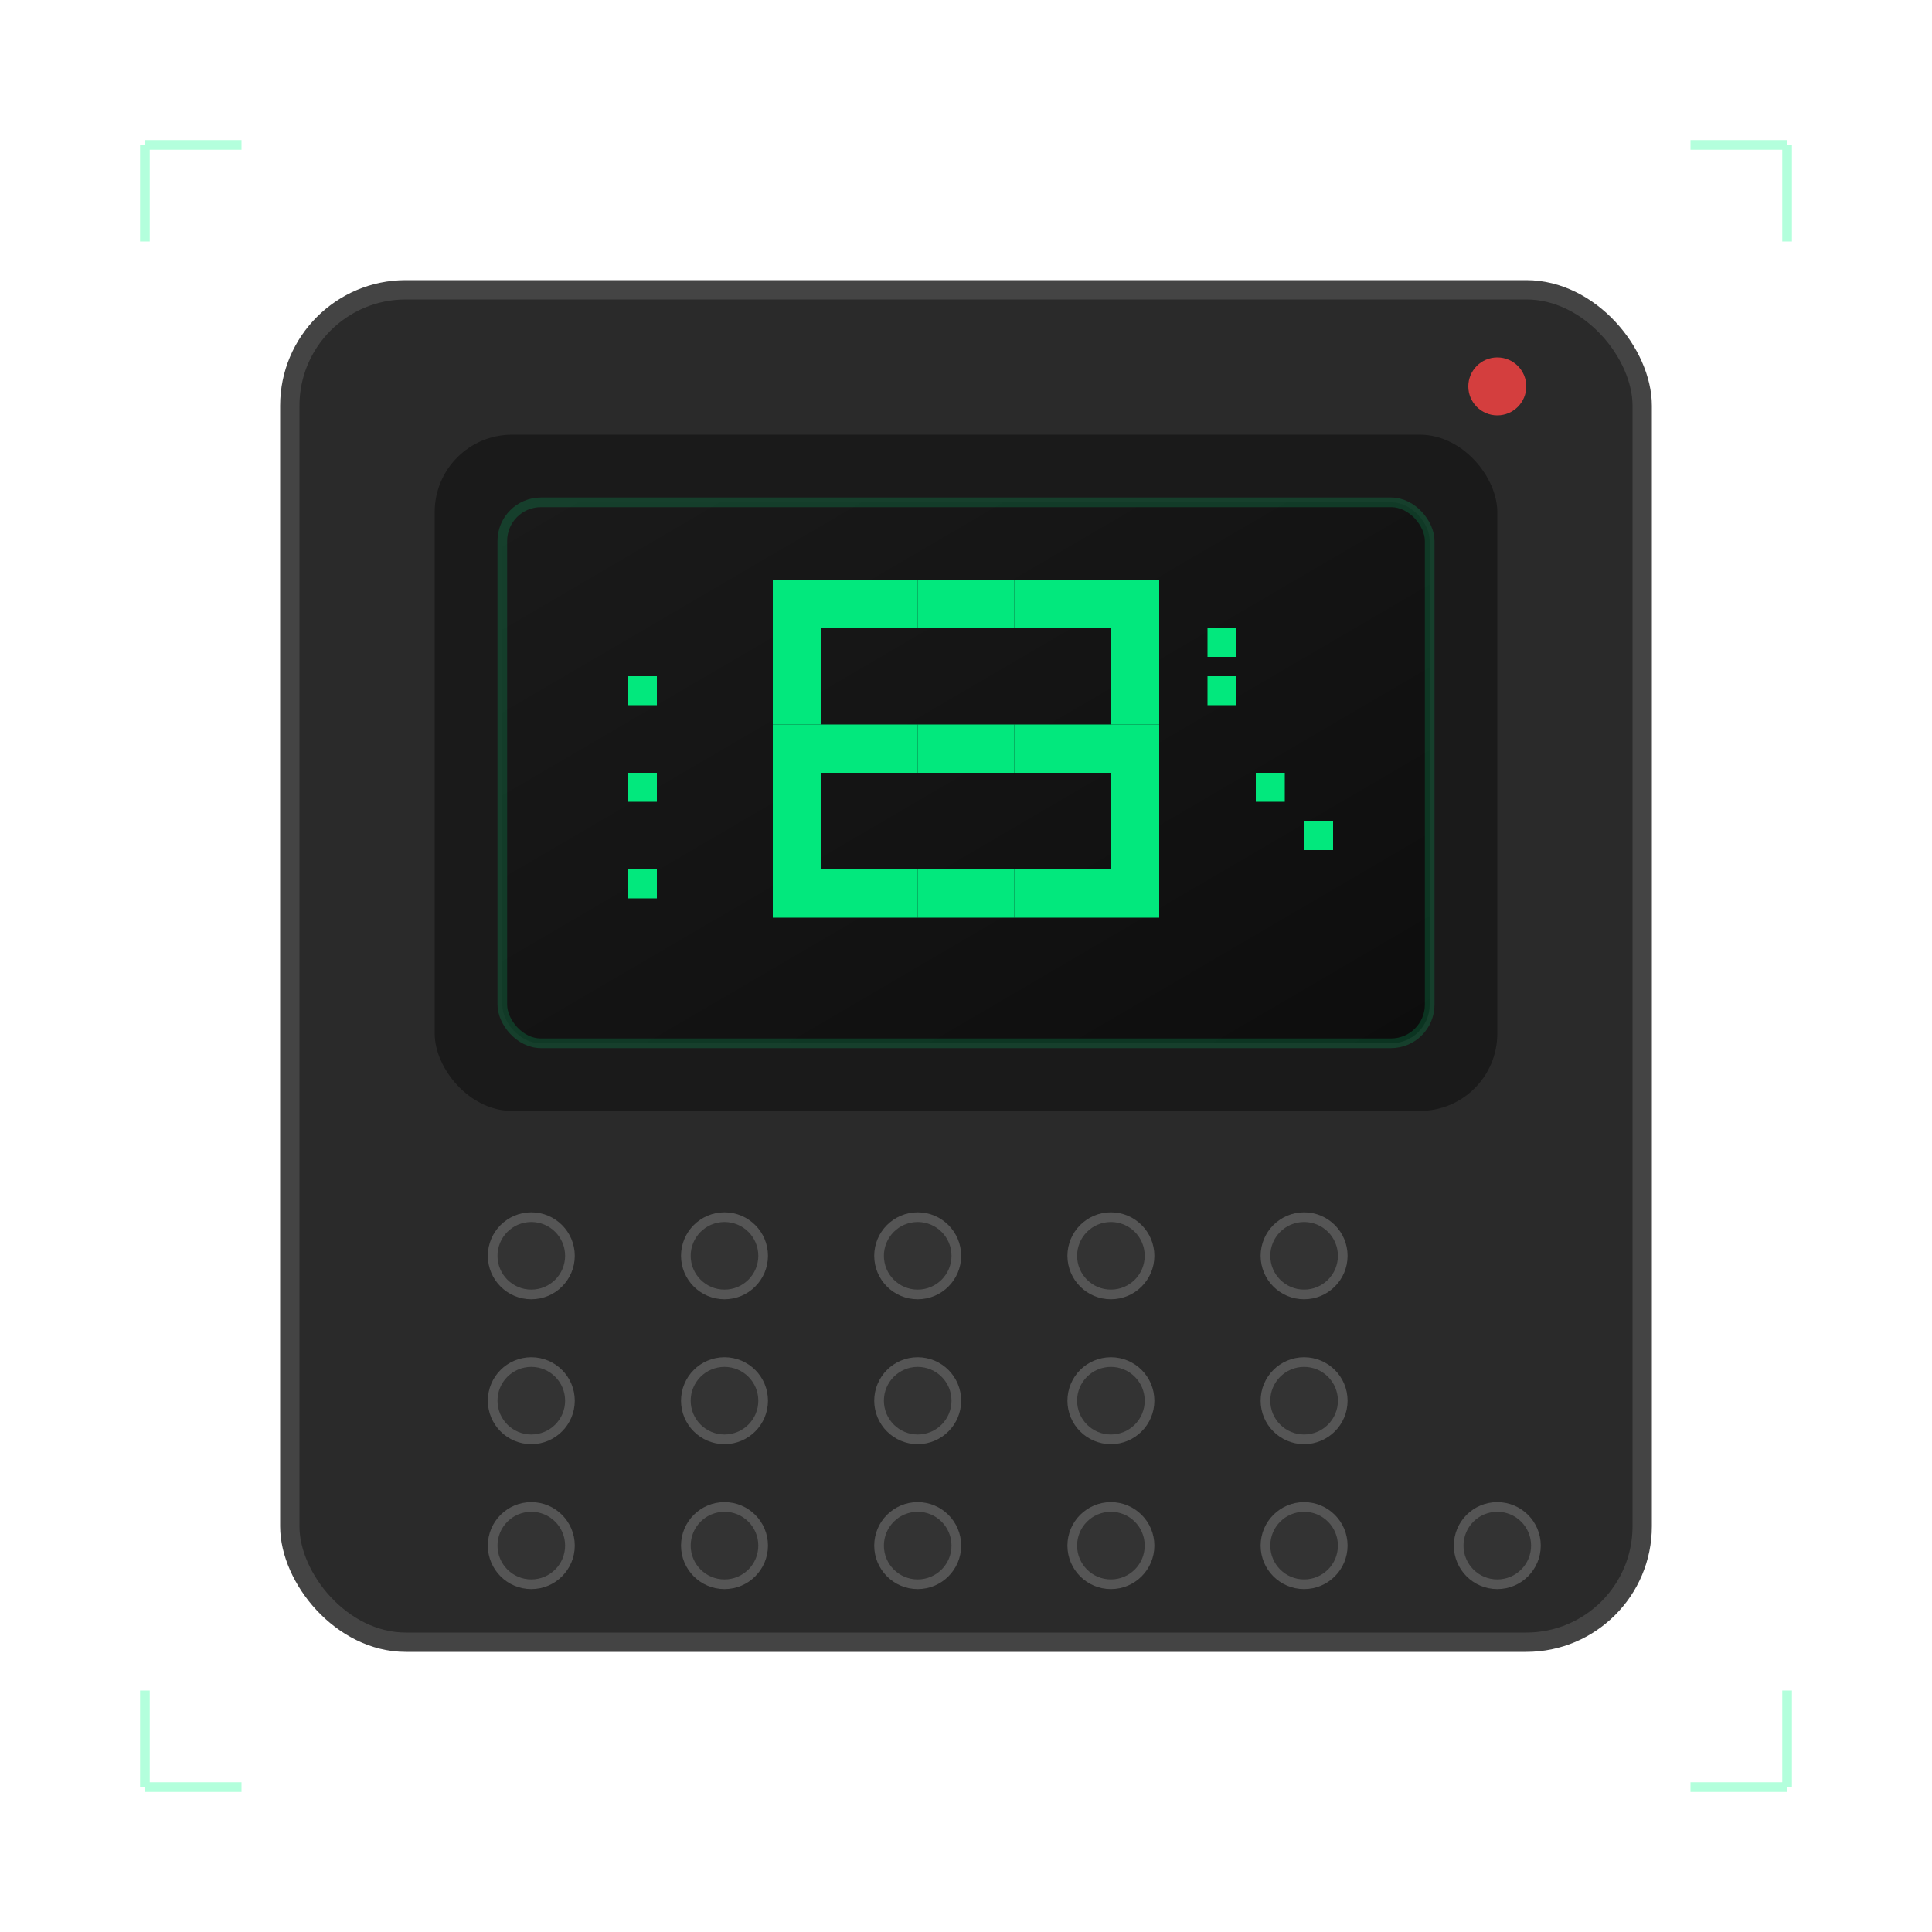<svg viewBox="0 0 200 200" xmlns="http://www.w3.org/2000/svg">
  <defs>
    <!-- Gradient for the screen -->
    <linearGradient id="screenGradient" x1="0%" y1="0%" x2="100%" y2="100%">
      <stop offset="0%" style="stop-color:#1a1a1a;stop-opacity:1" />
      <stop offset="100%" style="stop-color:#0d0d0d;stop-opacity:1" />
    </linearGradient>
    
    <!-- Glow effect -->
    <filter id="glow">
      <feGaussianBlur stdDeviation="3" result="coloredBlur"/>
      <feMerge> 
        <feMergeNode in="coloredBlur"/>
        <feMergeNode in="SourceGraphic"/>
      </feMerge>
    </filter>
    
    <!-- Text gradient -->
    <linearGradient id="textGradient" x1="0%" y1="0%" x2="100%" y2="100%">
      <stop offset="0%" style="stop-color:#00ff88;stop-opacity:1" />
      <stop offset="100%" style="stop-color:#00cc66;stop-opacity:1" />
    </linearGradient>
  </defs>
  
  <!-- Main console body -->
  <rect x="30" y="30" width="140" height="140" fill="#2a2a2a" rx="12" stroke="#444" stroke-width="2"/>
  
  <!-- Screen bezel -->
  <rect x="45" y="45" width="110" height="70" fill="#1a1a1a" rx="8"/>
  
  <!-- Screen -->
  <rect x="52" y="52" width="96" height="56" fill="url(#screenGradient)" rx="4"/>
  
  <!-- Pixelated CHIP-8 display content -->
  <g fill="#00ff88" opacity="0.9">
    <!-- Large pixelated "8" centered in screen -->
    <rect x="80" y="60" width="5" height="5"/>
    <rect x="85" y="60" width="5" height="5"/>
    <rect x="90" y="60" width="5" height="5"/>
    <rect x="95" y="60" width="5" height="5"/>
    <rect x="100" y="60" width="5" height="5"/>
    <rect x="105" y="60" width="5" height="5"/>
    <rect x="110" y="60" width="5" height="5"/>
    <rect x="115" y="60" width="5" height="5"/>
    
    <rect x="80" y="65" width="5" height="5"/>
    <rect x="115" y="65" width="5" height="5"/>
    
    <rect x="80" y="70" width="5" height="5"/>
    <rect x="115" y="70" width="5" height="5"/>
    
    <rect x="80" y="75" width="5" height="5"/>
    <rect x="85" y="75" width="5" height="5"/>
    <rect x="90" y="75" width="5" height="5"/>
    <rect x="95" y="75" width="5" height="5"/>
    <rect x="100" y="75" width="5" height="5"/>
    <rect x="105" y="75" width="5" height="5"/>
    <rect x="110" y="75" width="5" height="5"/>
    <rect x="115" y="75" width="5" height="5"/>
    
    <rect x="80" y="80" width="5" height="5"/>
    <rect x="115" y="80" width="5" height="5"/>
    
    <rect x="80" y="85" width="5" height="5"/>
    <rect x="115" y="85" width="5" height="5"/>
    
    <rect x="80" y="90" width="5" height="5"/>
    <rect x="85" y="90" width="5" height="5"/>
    <rect x="90" y="90" width="5" height="5"/>
    <rect x="95" y="90" width="5" height="5"/>
    <rect x="100" y="90" width="5" height="5"/>
    <rect x="105" y="90" width="5" height="5"/>
    <rect x="110" y="90" width="5" height="5"/>
    <rect x="115" y="90" width="5" height="5"/>
    
    <!-- Small decorative pixels -->
    <rect x="125" y="65" width="3" height="3"/>
    <rect x="125" y="70" width="3" height="3"/>
    <rect x="130" y="80" width="3" height="3"/>
    <rect x="135" y="85" width="3" height="3"/>
    
    <rect x="65" y="70" width="3" height="3"/>
    <rect x="65" y="80" width="3" height="3"/>
    <rect x="65" y="90" width="3" height="3"/>
  </g>
  
  <!-- Screen glow -->
  <rect x="52" y="52" width="96" height="56" fill="none" stroke="#00ff88" stroke-width="1" opacity="0.4" rx="4" filter="url(#glow)"/>
  
  <!-- Control buttons - 4x4 grid like CHIP-8 keypad -->
  <g fill="#333" stroke="#555" stroke-width="1">
    <!-- Top row -->
    <circle cx="55" cy="130" r="4"/>
    <circle cx="75" cy="130" r="4"/>
    <circle cx="95" cy="130" r="4"/>
    <circle cx="115" cy="130" r="4"/>
    
    <!-- Second row -->
    <circle cx="55" cy="145" r="4"/>
    <circle cx="75" cy="145" r="4"/>
    <circle cx="95" cy="145" r="4"/>
    <circle cx="115" cy="145" r="4"/>
    
    <!-- Third row -->
    <circle cx="55" cy="160" r="4"/>
    <circle cx="75" cy="160" r="4"/>
    <circle cx="95" cy="160" r="4"/>
    <circle cx="115" cy="160" r="4"/>
    
    <!-- Bottom row -->
    <circle cx="135" cy="130" r="4"/>
    <circle cx="135" cy="145" r="4"/>
    <circle cx="135" cy="160" r="4"/>
    <circle cx="155" cy="160" r="4"/>
  </g>
  
  <!-- Power indicator -->
  <circle cx="155" cy="40" r="3" fill="#ff4444" opacity="0.8">
    <animate attributeName="opacity" values="0.8;0.3;0.8" dur="2s" repeatCount="indefinite"/>
  </circle>
  
  <!-- Corner circuit details -->
  <g stroke="#00ff88" stroke-width="1" fill="none" opacity="0.3">
    <line x1="15" y1="15" x2="25" y2="15"/>
    <line x1="15" y1="15" x2="15" y2="25"/>
    
    <line x1="175" y1="15" x2="185" y2="15"/>
    <line x1="185" y1="15" x2="185" y2="25"/>
    
    <line x1="15" y1="185" x2="25" y2="185"/>
    <line x1="15" y1="175" x2="15" y2="185"/>
    
    <line x1="175" y1="185" x2="185" y2="185"/>
    <line x1="185" y1="175" x2="185" y2="185"/>
  </g>
</svg>